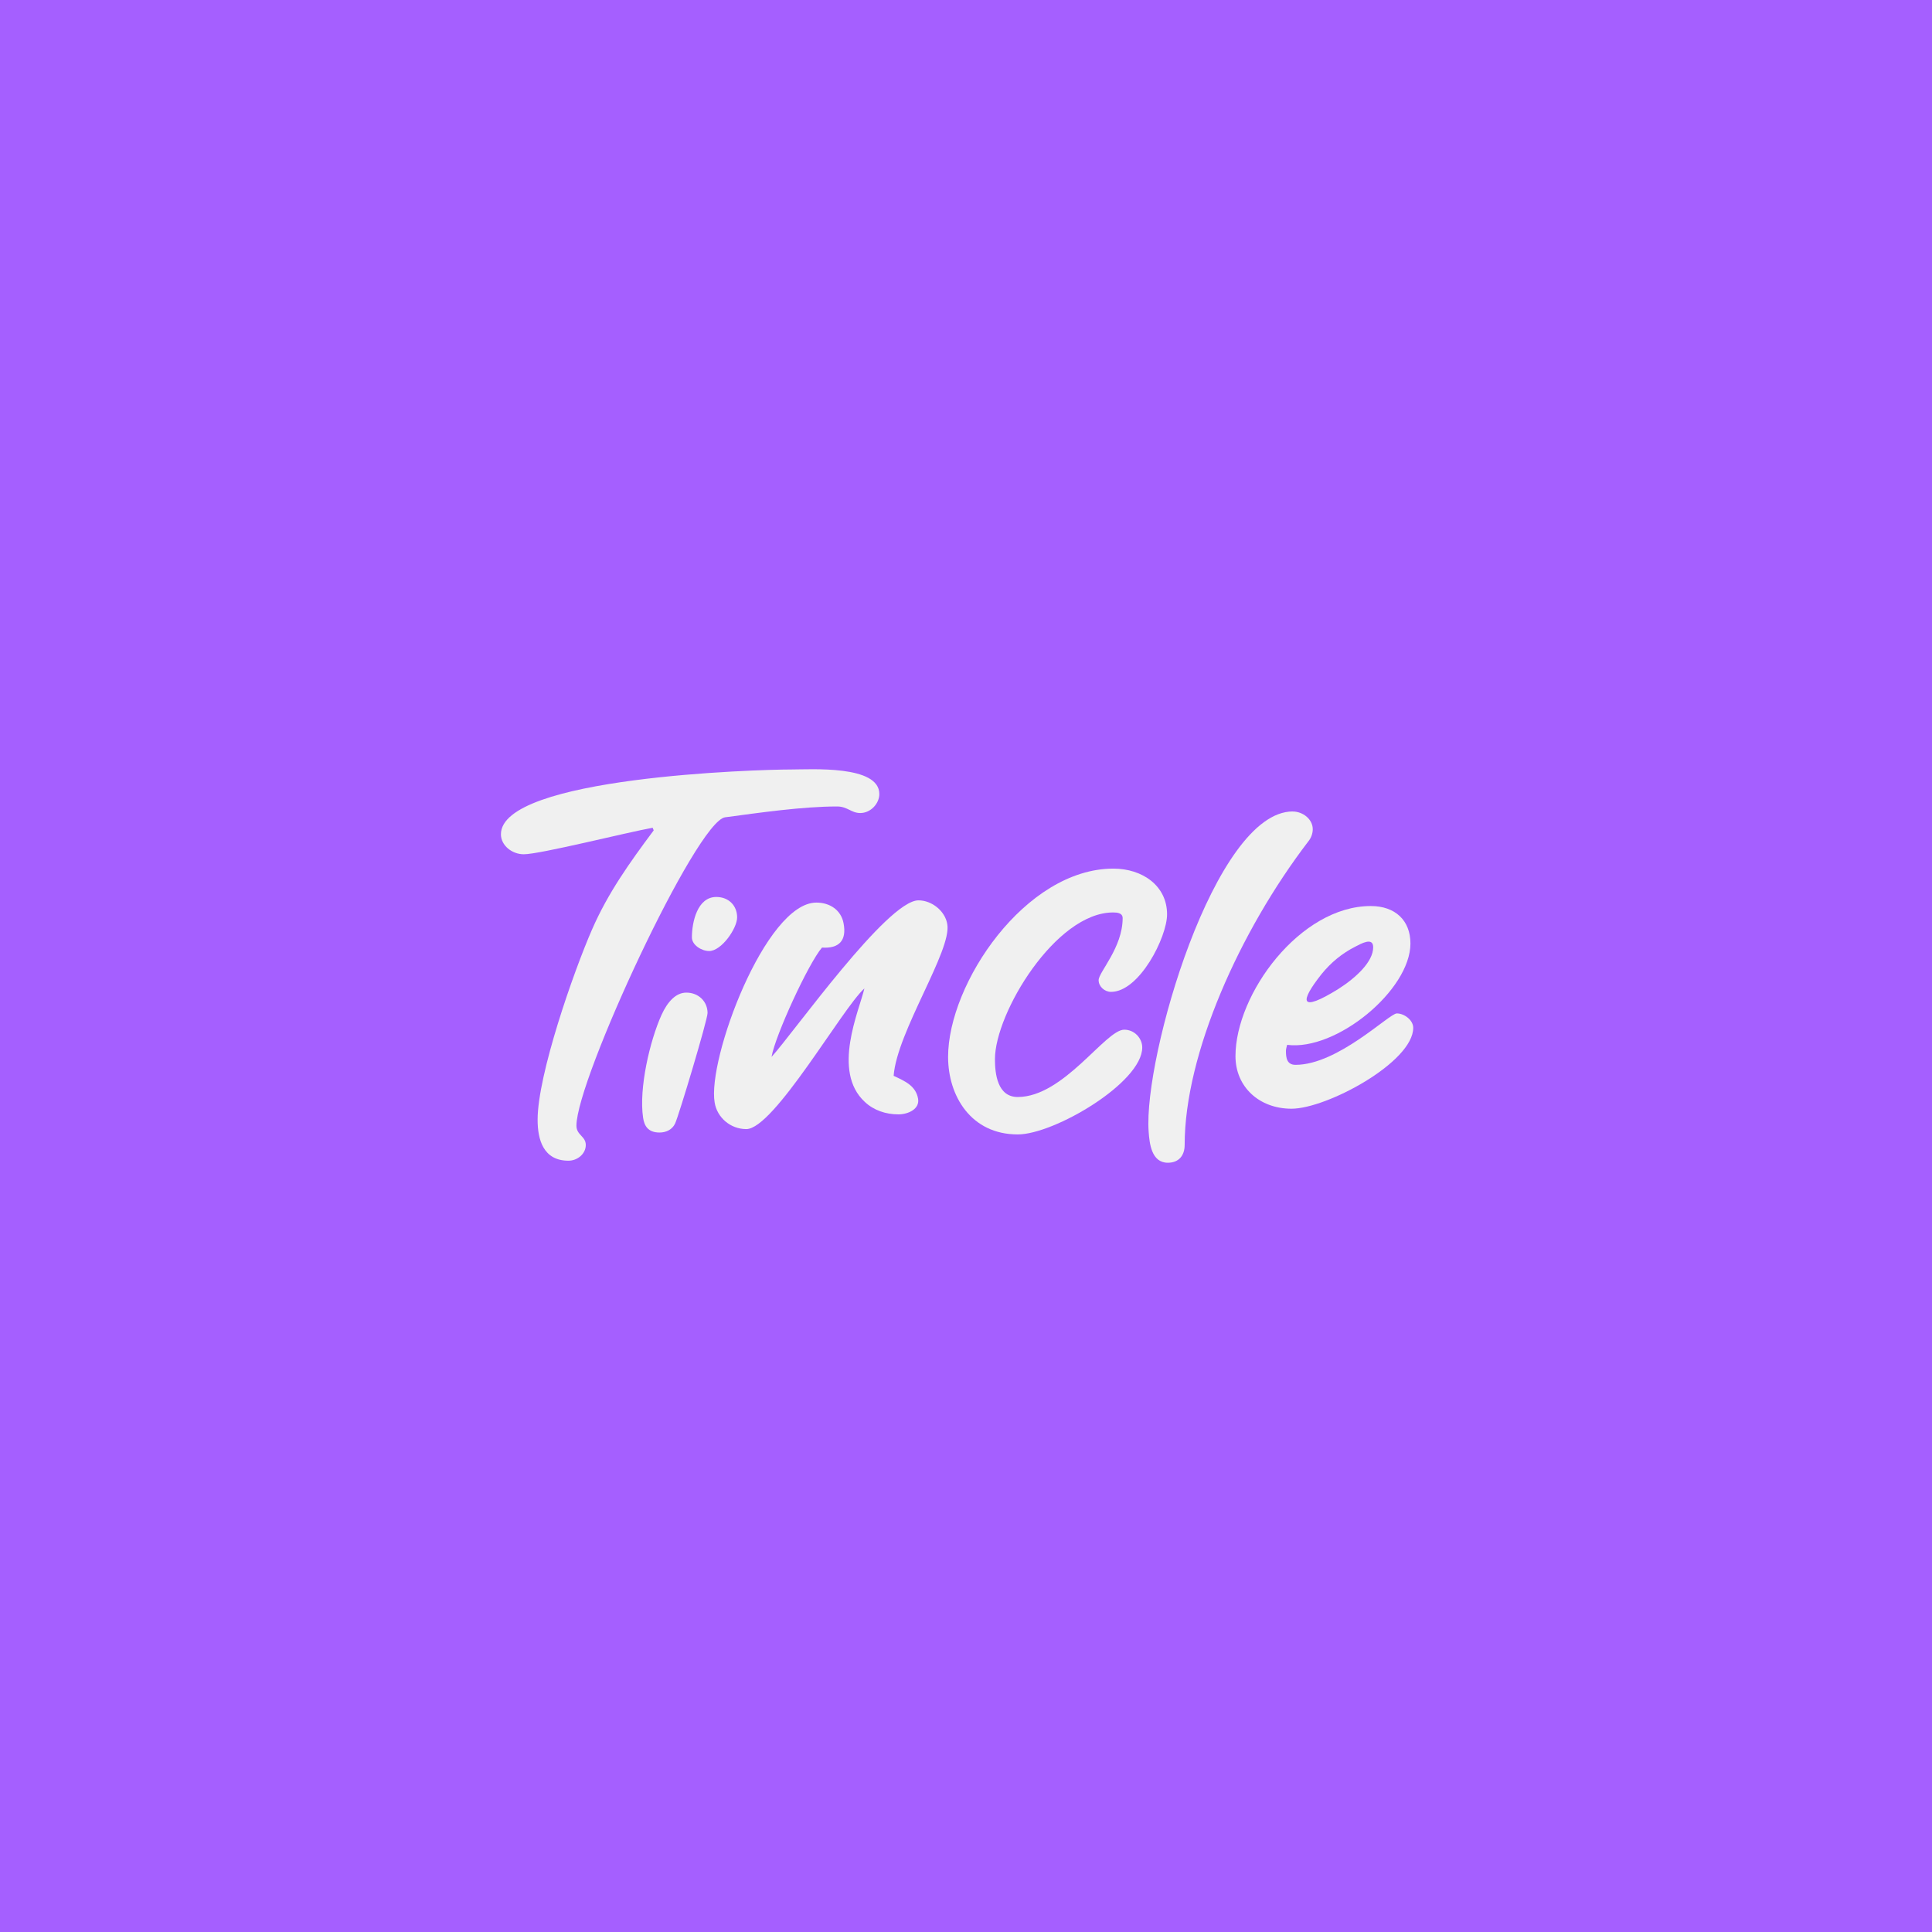 <svg width="108" height="108" viewBox="0 0 108 108" fill="none" xmlns="http://www.w3.org/2000/svg">
<rect x="0" y="0" width="108" height="108" fill="#333333" stroke="none"/>
<g clip-path="url(#clip0_2818_505)">
<rect width="108" height="108" fill="#A55FFF"/>
<rect width="108" height="108" fill="#A55FFF"/>
<path d="M38.366 55.488C39.059 55.488 39.553 55.995 39.553 56.629C39.553 57.011 37.942 62.378 37.74 62.801C37.584 63.139 37.249 63.309 36.867 63.309C36.218 63.309 36.016 62.928 35.95 62.484C35.704 60.835 36.33 58.172 36.979 56.735C37.315 55.995 37.784 55.488 38.366 55.488ZM39.641 53.163C39.215 53.163 38.678 52.825 38.678 52.402C38.678 51.577 38.969 50.141 40.043 50.141C40.736 50.141 41.206 50.627 41.206 51.282C41.206 51.896 40.333 53.164 39.639 53.164L39.641 53.163Z" fill="#F0F0F0"/>
<path d="M43.131 59.081C44.362 57.728 49.598 50.33 51.343 50.33C52.104 50.33 52.841 50.943 52.953 51.662C53.221 53.121 50.134 57.687 49.955 60.139C50.582 60.435 51.185 60.688 51.319 61.407C51.431 61.999 50.76 62.294 50.222 62.294C49.507 62.294 48.836 62.062 48.342 61.596C46.484 59.884 48.029 56.502 48.32 55.254C47.09 56.353 43.264 63.117 41.719 63.117C40.824 63.117 40.085 62.462 39.951 61.638C39.526 59.227 42.792 50.455 45.635 50.455C46.396 50.455 47.022 50.878 47.157 51.618C47.337 52.569 46.912 53.033 45.949 52.971C45.188 53.858 43.331 57.897 43.13 59.08L43.131 59.081Z" fill="#F0F0F0"/>
<path d="M62.241 48.556C63.852 48.556 65.24 49.507 65.24 51.113C65.24 52.381 63.696 55.446 62.107 55.446C61.75 55.446 61.414 55.15 61.414 54.791C61.414 54.348 62.757 52.974 62.757 51.325C62.757 51.028 62.443 51.007 62.219 51.007C59.019 51.007 55.618 56.63 55.618 59.21C55.618 60.013 55.752 61.323 56.893 61.323C59.466 61.323 61.794 57.56 62.845 57.56C63.426 57.56 63.852 58.047 63.852 58.553C63.852 60.52 58.929 63.415 56.893 63.415C54.275 63.415 52.999 61.259 52.999 59.081C52.999 54.98 57.318 48.556 62.24 48.556H62.241Z" fill="#F0F0F0"/>
<path d="M72.265 45.364C72.824 45.364 73.384 45.787 73.384 46.357C73.384 46.589 73.294 46.843 73.138 47.032C69.29 52.064 66.223 58.932 66.223 64.005C66.223 64.576 65.91 64.998 65.284 64.998C64.367 64.998 64.255 63.921 64.209 63.243C63.918 59.101 67.902 45.361 72.265 45.361V45.364Z" fill="#F0F0F0"/>
<path d="M71.885 58.743C71.885 59.124 71.929 59.525 72.422 59.525C74.794 59.525 77.659 56.651 78.083 56.651C78.507 56.651 79 57.032 79 57.454C79 59.378 74.167 61.978 72.197 61.978C70.385 61.978 69.064 60.752 69.064 59.04C69.064 55.573 72.667 50.648 76.628 50.648C77.993 50.648 78.844 51.452 78.844 52.741C78.844 55.342 74.704 58.766 71.951 58.407C71.929 58.513 71.884 58.639 71.884 58.745L71.885 58.743ZM76.762 52.951C76.762 52.359 76.069 52.761 75.778 52.91C75.016 53.291 74.391 53.819 73.875 54.453C72.623 56.039 72.667 56.609 74.793 55.299C75.822 54.644 76.762 53.755 76.762 52.953V52.951Z" fill="#F0F0F0"/>
<path d="M36.486 46.272C35.052 46.528 30.189 47.754 29.279 47.754C28.621 47.754 28.002 47.26 28.002 46.638C28 43.436 42.356 43.015 44.215 43.015C45.339 43.015 49.155 42.759 49.155 44.387C49.155 44.919 48.672 45.449 48.09 45.449C47.586 45.449 47.373 45.082 46.792 45.082C44.874 45.082 42.452 45.431 40.534 45.687C38.927 45.907 32.223 60.345 32.223 62.926C32.223 63.458 32.746 63.511 32.746 64.005C32.746 64.5 32.281 64.884 31.777 64.884C30.364 64.884 30.053 63.694 30.053 62.596C30.053 60.071 32.069 54.306 33.094 51.963C33.986 49.913 35.206 48.211 36.542 46.418L36.484 46.272H36.486Z" fill="#F0F0F0"/>
</g>
<defs>
<clipPath id="clip0_2818_505">
<rect width="108" height="108" fill="white"/>
</clipPath>
</defs>
</svg>
